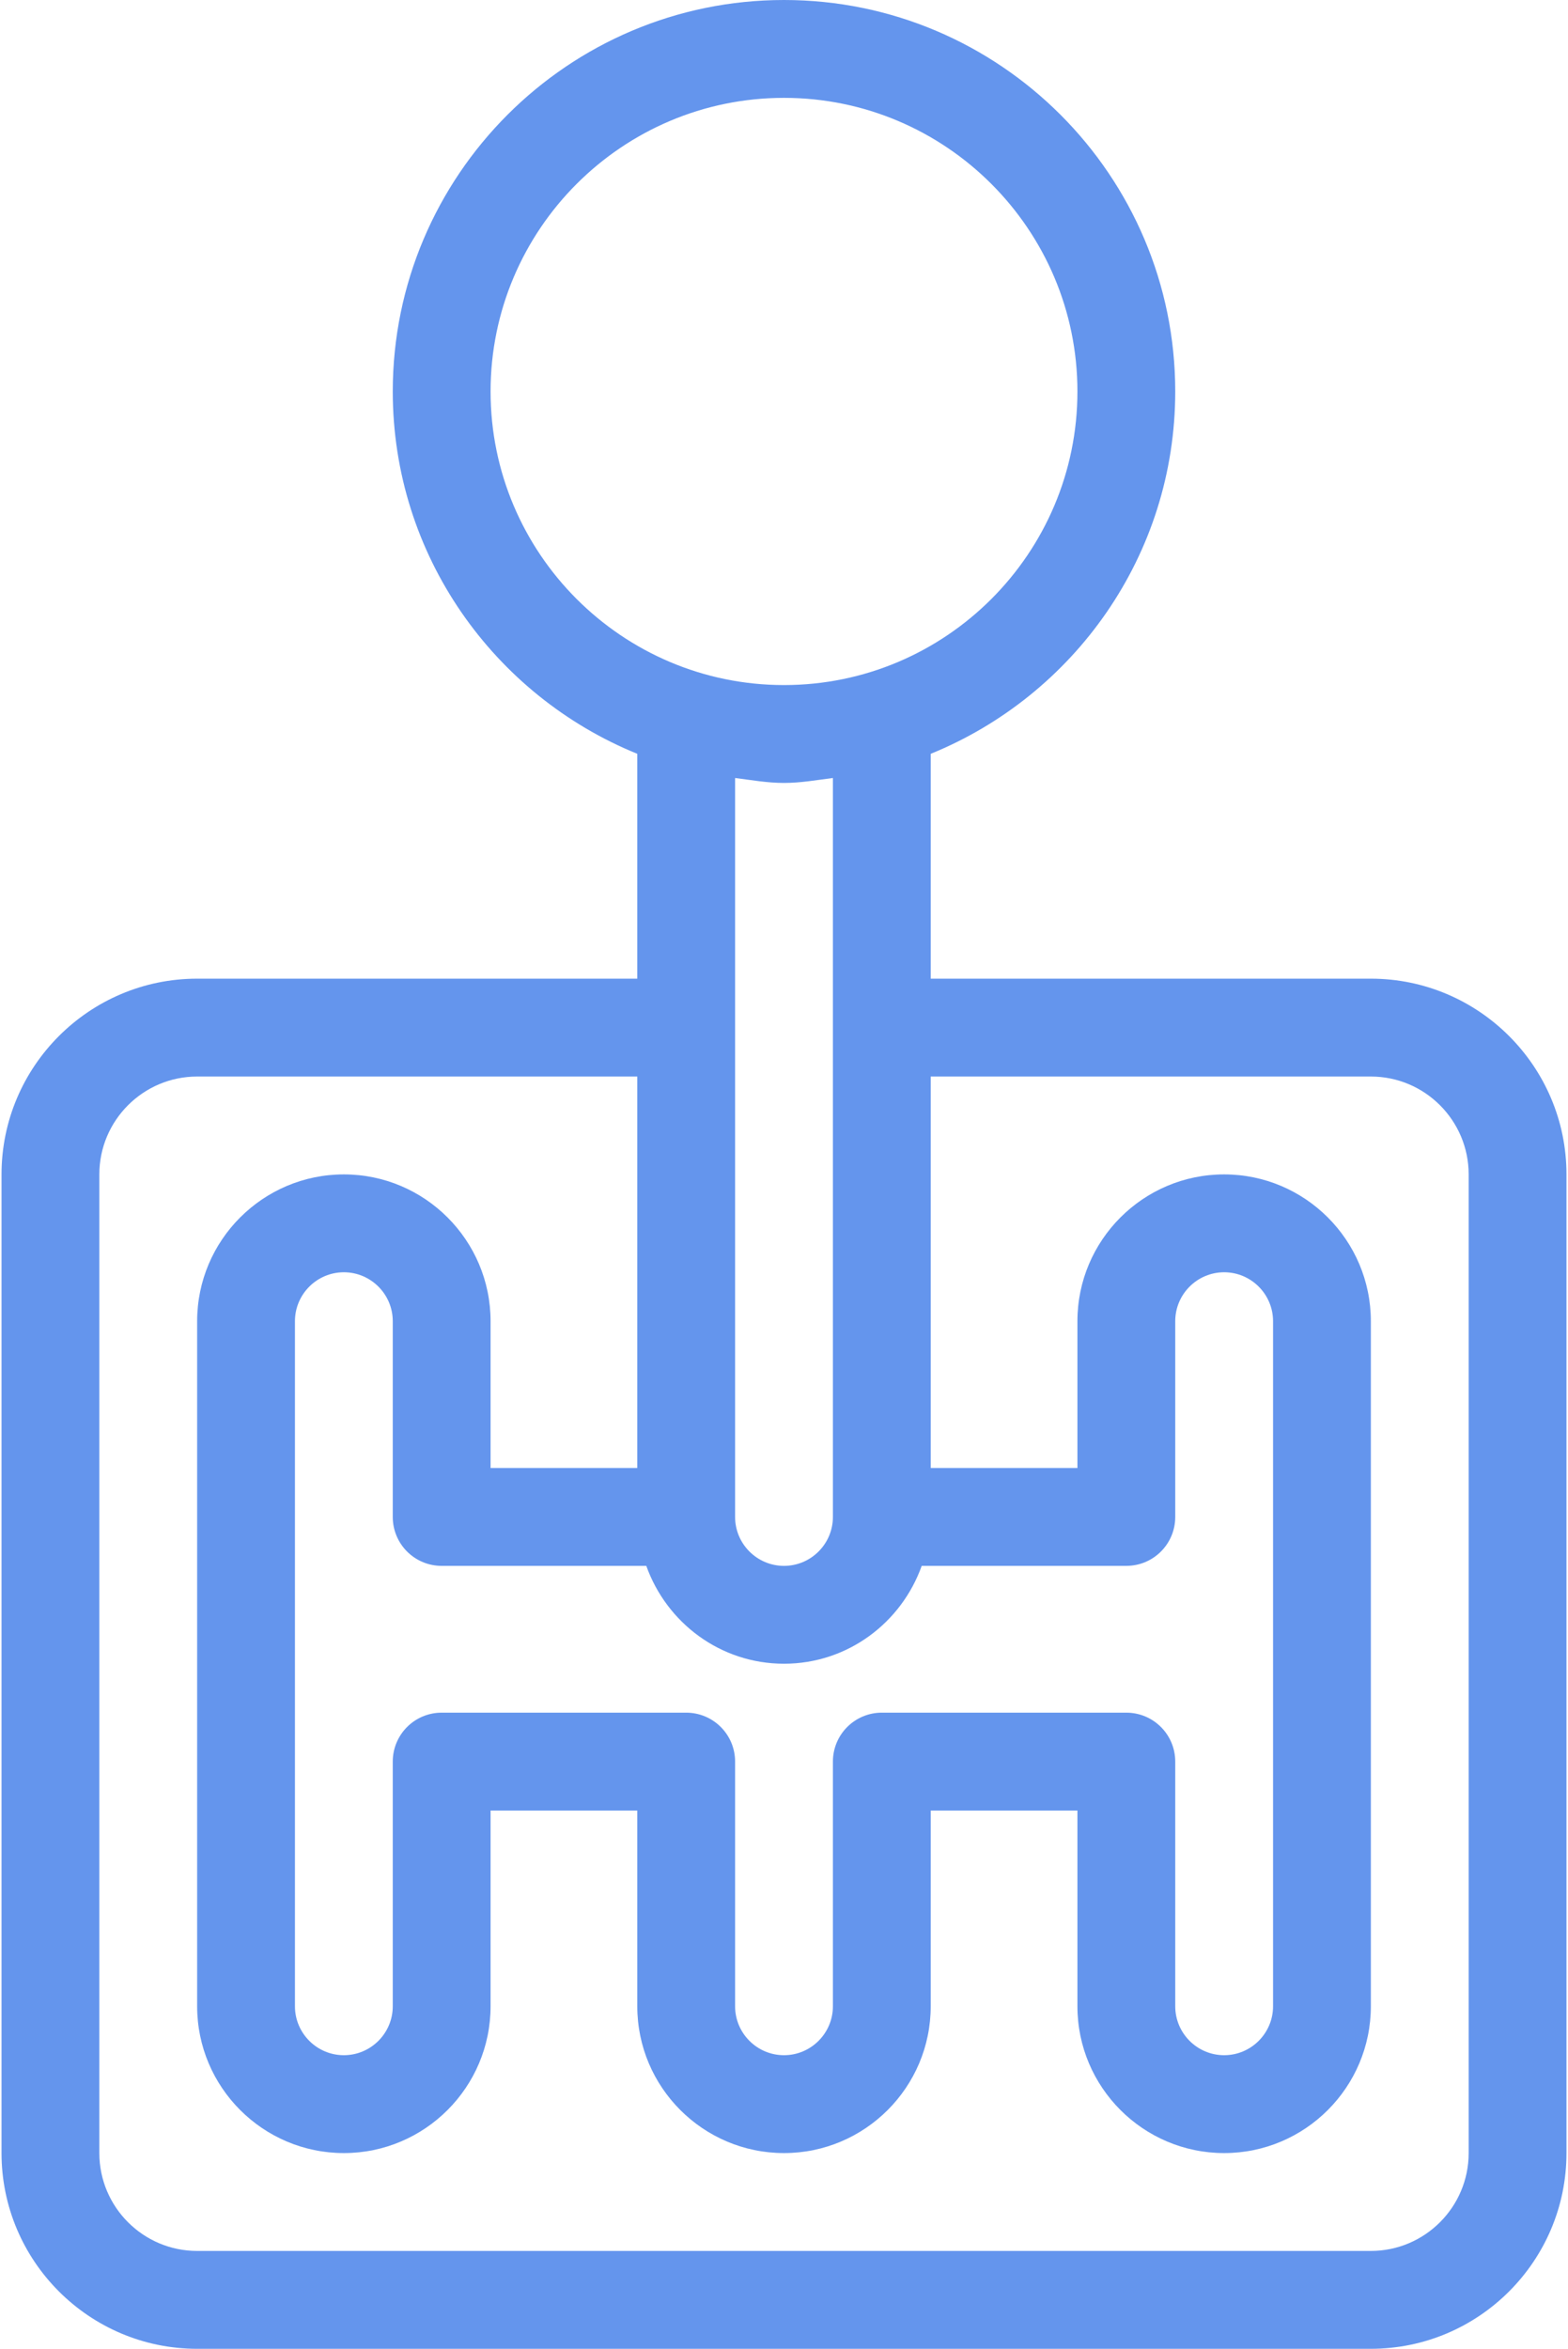 <svg width="342" height="512" viewBox="0 0 342 512" fill="none" xmlns="http://www.w3.org/2000/svg">
<path d="M299 213.333H203V164.32C234.223 151.625 256.333 121.058 256.333 85.333C256.333 38.281 218.063 0 171 0C123.937 0 85.667 38.281 85.667 85.333C85.667 121.058 107.778 151.625 139 164.32V213.333H43C19.479 213.333 0.333 232.468 0.333 256V469.333C0.333 492.865 19.479 512 43 512H299C322.521 512 341.667 492.865 341.667 469.333V256C341.667 232.469 322.521 213.333 299 213.333ZM107 85.333C107 50.041 135.708 21.333 171 21.333C206.292 21.333 235 50.041 235 85.333C235 120.625 206.292 149.333 171 149.333C135.708 149.333 107 120.625 107 85.333ZM181.667 169.589V330.667C181.667 336.552 176.875 341.334 171 341.334C165.125 341.334 160.333 336.553 160.333 330.667V169.589C163.866 170.037 167.347 170.667 171 170.667C174.653 170.667 178.134 170.036 181.667 169.589ZM140.965 341.334C145.383 353.722 157.112 362.666 171 362.666C184.888 362.666 196.617 353.722 201.035 341.333H245.667C251.563 341.333 256.334 336.562 256.334 330.666V288C256.334 282.115 261.126 277.333 267.001 277.333C272.876 277.333 277.668 282.114 277.668 288V437.333C277.668 443.218 272.876 448 267.001 448C261.126 448 256.334 443.219 256.334 437.333V384C256.334 378.104 251.563 373.333 245.667 373.333H192.334C186.438 373.333 181.667 378.104 181.667 384V437.333C181.667 443.218 176.875 448 171 448C165.125 448 160.333 443.219 160.333 437.333V384C160.333 378.104 155.562 373.333 149.666 373.333H96.333C90.437 373.333 85.666 378.104 85.666 384V437.333C85.666 443.218 80.874 448 74.999 448C69.124 448 64.332 443.219 64.332 437.333V288C64.332 282.115 69.124 277.333 74.999 277.333C80.874 277.333 85.666 282.114 85.666 288V330.667C85.666 336.563 90.437 341.334 96.333 341.334H140.965ZM320.333 469.333C320.333 481.093 310.77 490.666 299 490.666H43C31.229 490.666 21.667 481.093 21.667 469.333V256C21.667 244.24 31.23 234.667 43 234.667H139V320H107V288C107 270.354 92.646 256 75 256C57.354 256 43 270.354 43 288V437.333C43 454.979 57.354 469.333 75 469.333C92.646 469.333 107 454.979 107 437.333V394.666H139V437.333C139 454.979 153.354 469.333 171 469.333C188.646 469.333 203 454.979 203 437.333V394.666H235V437.333C235 454.979 249.354 469.333 267 469.333C284.646 469.333 299 454.979 299 437.333V288C299 270.354 284.646 256 267 256C249.354 256 235 270.354 235 288V320H203V234.667H299C310.771 234.667 320.333 244.24 320.333 256V469.333V469.333Z" fill="#6495ED"/>
</svg>

